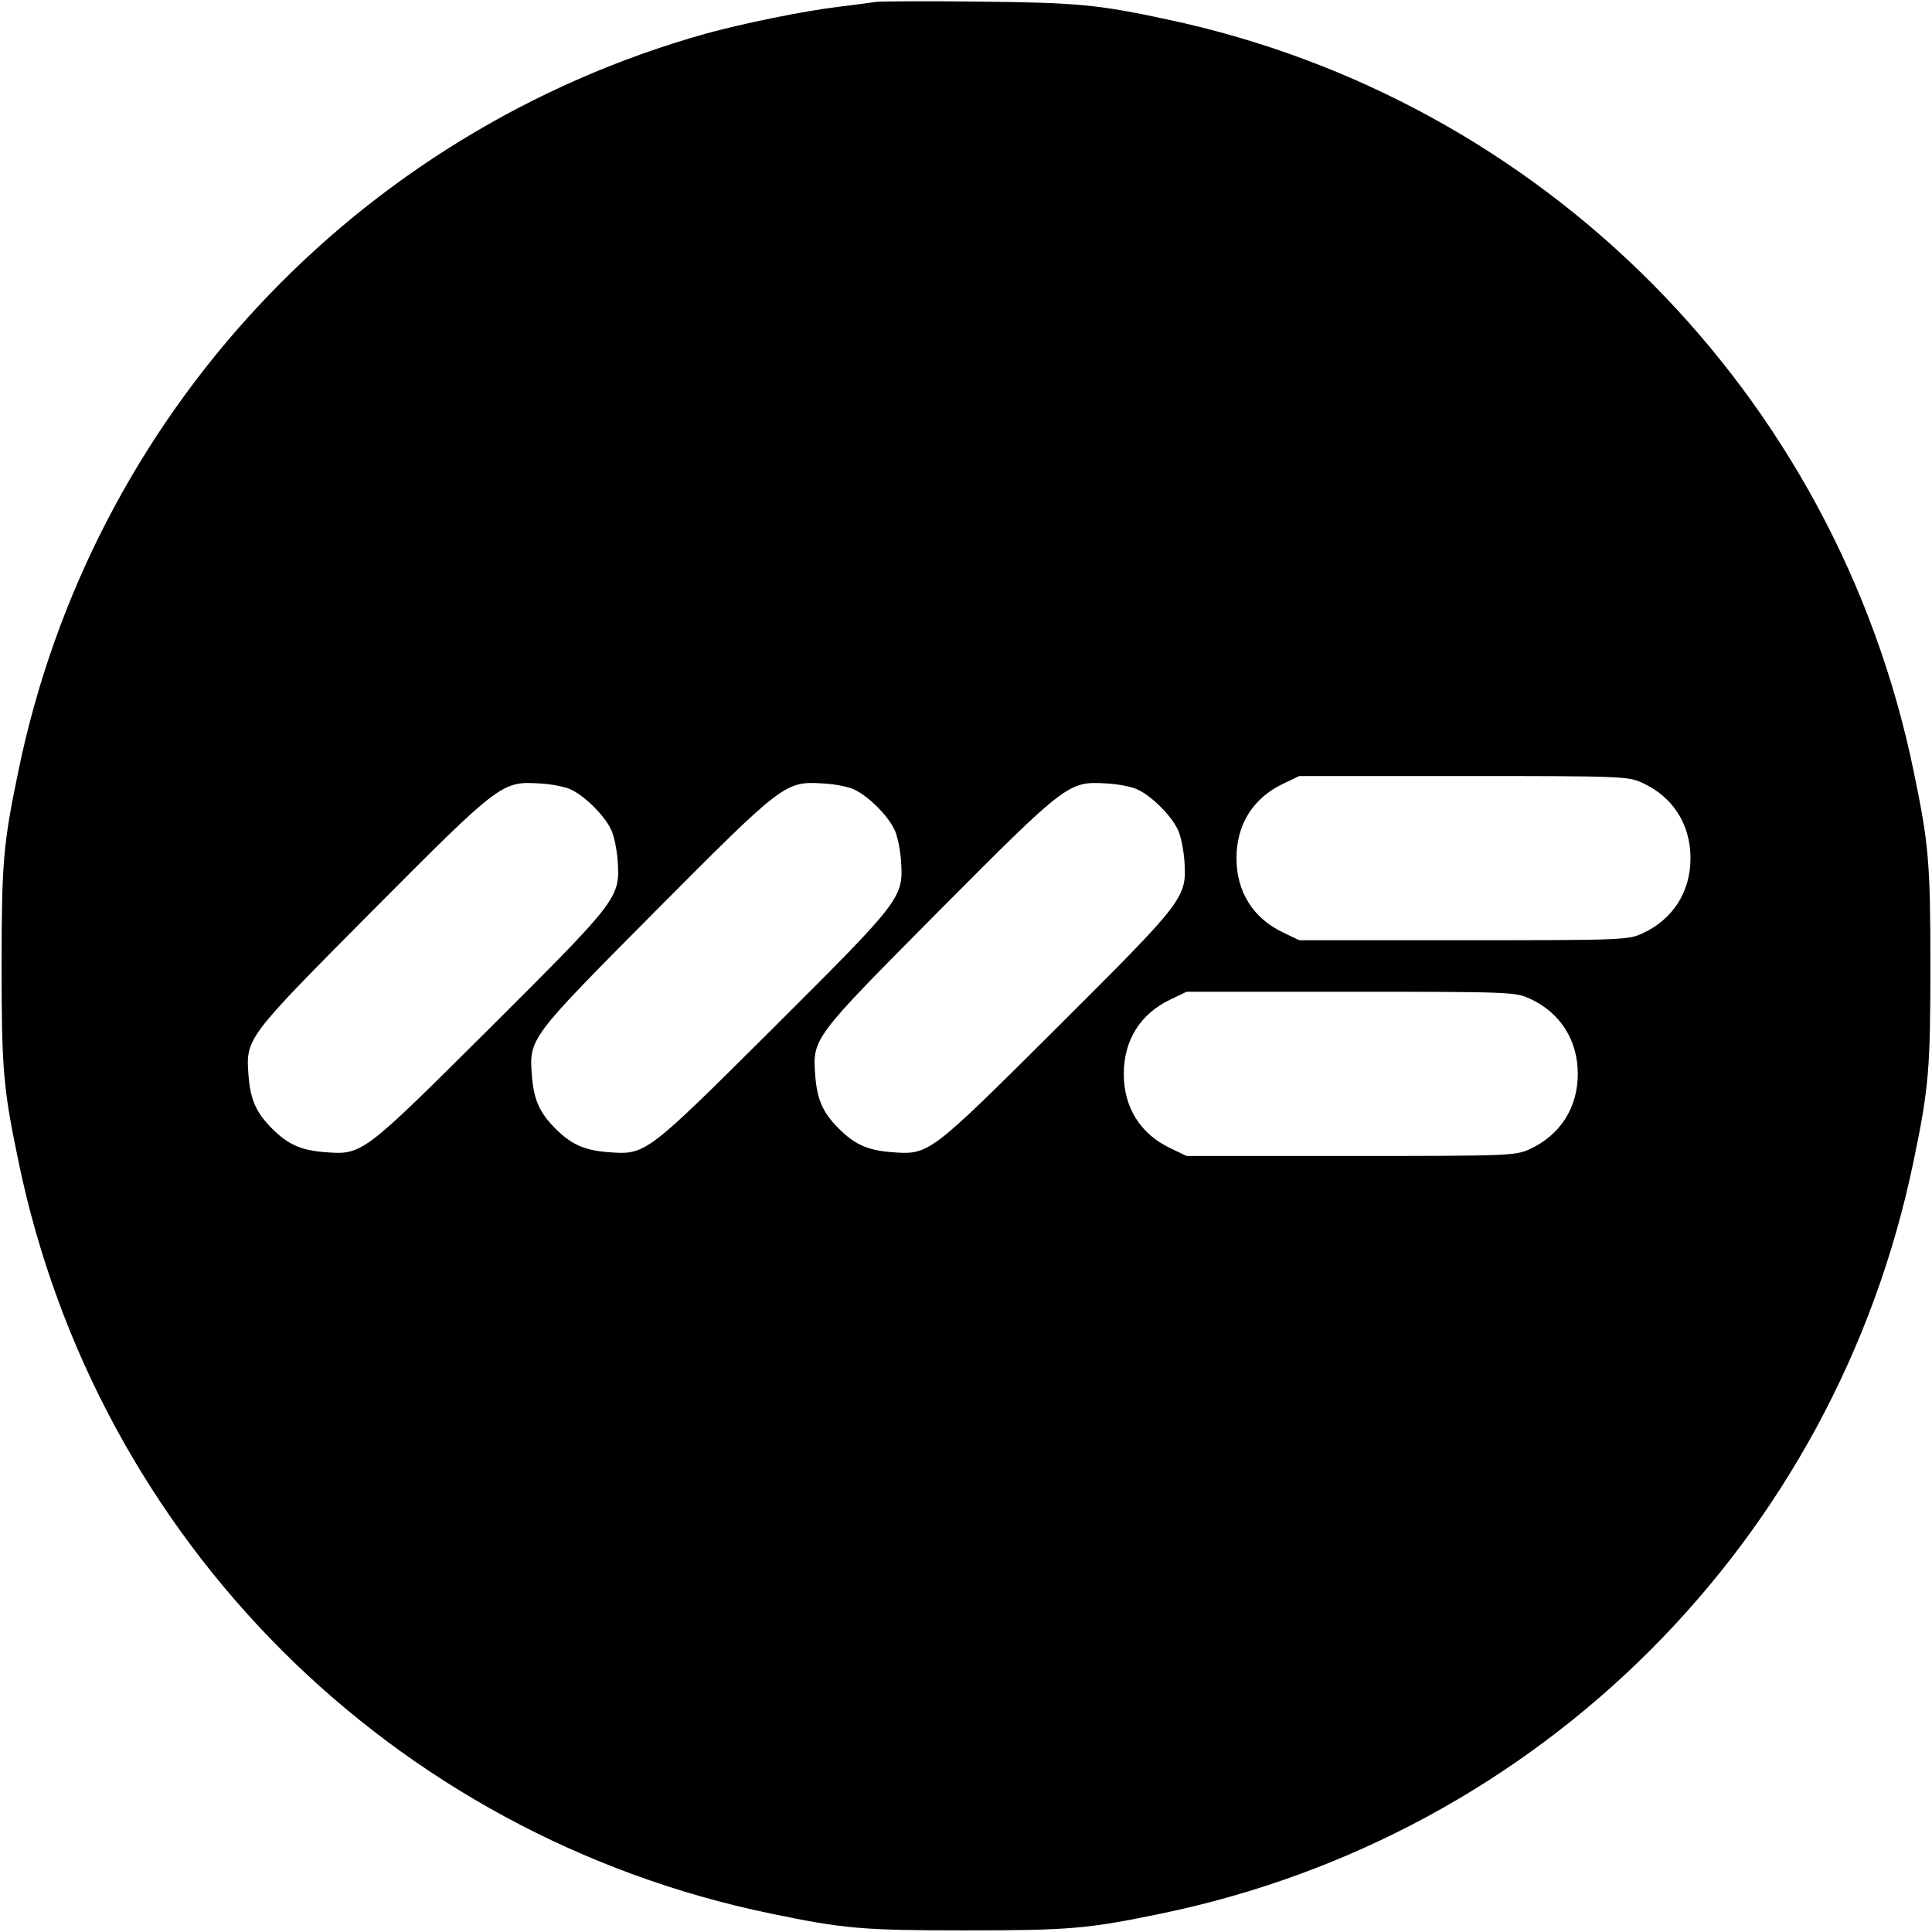<?xml version="1.0" standalone="no"?>
<!DOCTYPE svg PUBLIC "-//W3C//DTD SVG 20010904//EN"
 "http://www.w3.org/TR/2001/REC-SVG-20010904/DTD/svg10.dtd">
<svg version="1.0" xmlns="http://www.w3.org/2000/svg"
 width="600pt" height="600pt" viewBox="0 0 600 600"
 preserveAspectRatio="xMidYMid meet">
<g transform="translate(0,600) scale(0.1,-0.1)"
fill="#000000" stroke="none">
<path d="M2720 5994 c-14 -2 -65 -9 -115 -15 -109 -13 -299 -52 -415 -84
-1084 -305 -1906 -1187 -2133 -2290 -47 -226 -52 -285 -52 -605 0 -320 5 -379
52 -605 243 -1179 1159 -2095 2338 -2338 226 -47 285 -52 605 -52 320 0 379 5
605 52 1179 243 2095 1159 2338 2338 47 226 52 285 52 605 0 320 -5 379 -52
605 -241 1170 -1148 2085 -2315 2334 -218 47 -284 53 -588 56 -162 2 -306 1
-320 -1z m2380 -2425 c95 -43 150 -129 150 -234 0 -105 -55 -191 -150 -234
-43 -20 -63 -21 -555 -21 l-510 0 -50 24 c-93 44 -145 126 -145 231 0 105 52
187 145 231 l50 24 510 0 c492 0 512 -1 555 -21z m-3323 -23 c42 -21 98 -77
119 -119 10 -17 19 -61 22 -97 8 -119 6 -121 -396 -522 -399 -397 -396 -395
-515 -386 -73 6 -113 24 -162 73 -49 49 -67 89 -73 162 -9 119 -11 116 382
512 398 400 404 405 521 398 39 -2 85 -11 102 -21z m880 0 c42 -21 98 -77 119
-119 10 -17 19 -61 22 -97 8 -119 6 -121 -396 -522 -399 -397 -396 -395 -515
-386 -73 6 -113 24 -162 73 -49 49 -67 89 -73 162 -9 119 -11 116 382 512 398
400 404 405 521 398 39 -2 85 -11 102 -21z m880 0 c42 -21 98 -77 119 -119 10
-17 19 -61 22 -97 8 -119 6 -121 -396 -522 -399 -397 -396 -395 -515 -386 -73
6 -113 24 -162 73 -49 49 -67 89 -73 162 -9 119 -11 116 382 512 398 400 404
405 521 398 39 -2 85 -11 102 -21z m1213 -647 c95 -43 150 -129 150 -234 0
-105 -55 -191 -150 -234 -43 -20 -63 -21 -555 -21 l-510 0 -50 24 c-93 44
-145 126 -145 231 0 105 52 187 145 231 l50 24 510 0 c492 0 512 -1 555 -21z"/>
</g>
</svg>

